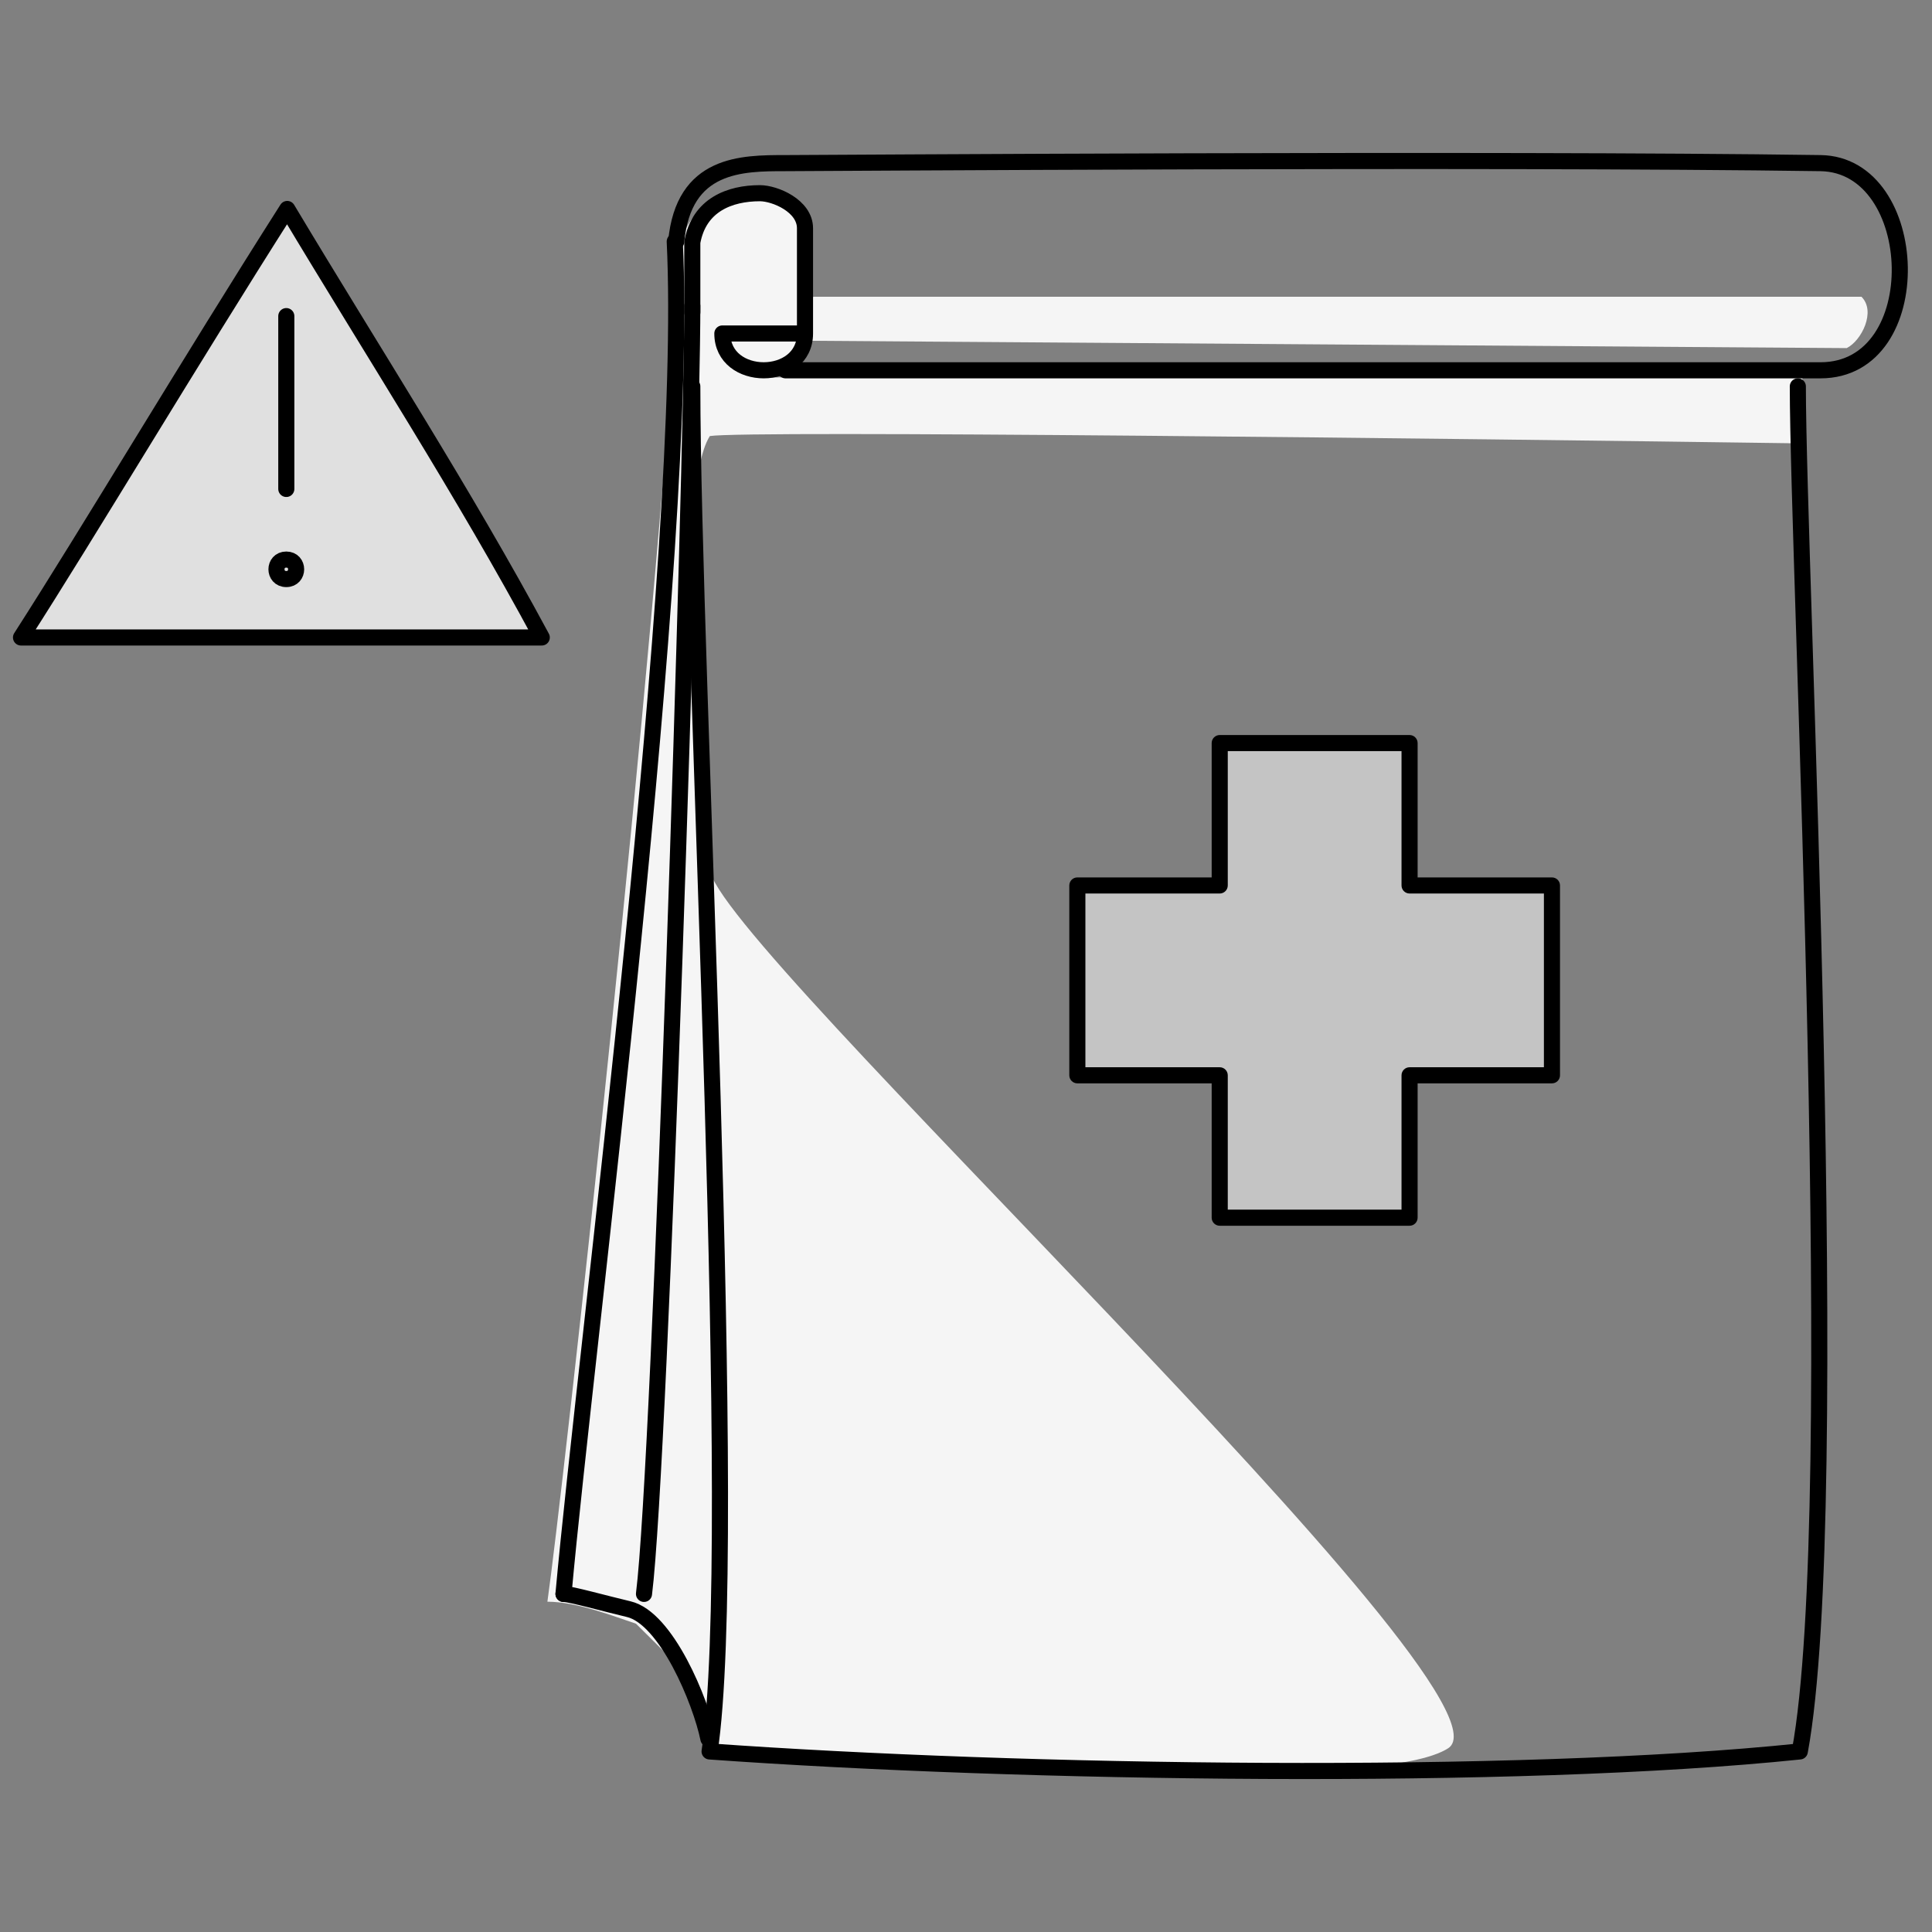 <svg width="120" height="120" viewBox="0 0 120 120" fill="none" xmlns="http://www.w3.org/2000/svg">
<rect x="0" y="0" width="120" height="120" fill="#808080" stroke="none"/>
<path fill-rule="evenodd" clip-rule="evenodd" d="M87.436 46.226H75.654V55.062H66.818V66.844H75.654V75.68H87.436V66.844H96.272V55.062H87.436V46.226Z" fill="#C4C4C4"/>
<path d="M50.049 21.165C49.682 22.622 47.603 23.442 46.839 23.442H111.952V27.54C90.248 27.237 46.289 26.721 44.088 27.085C41.795 30.728 44.088 48.942 44.088 53.95C44.088 58.27 94.986 105.405 89.942 108.592C85.907 111.142 65.028 109.655 44.088 108.592L43.171 104.494L39.502 100.851C38.127 100.396 35.834 99.485 34 99.485C34.917 93.11 40.725 40.897 42.254 15.246C42.407 14.335 43.263 12.423 45.464 12.059C47.664 11.694 49.132 13.121 49.59 13.88C49.73 15.678 50.3 19.037 50.123 20.723L50.507 18.433L115.62 18.433C116.537 19.344 115.62 21.165 114.703 21.621L50.049 21.165Z" fill="#F5F5F5"/>
<path d="M17.537 13C11.375 22.765 5.272 33.139 1 39.853H33.345C28.463 30.698 22.97 22.154 17.537 13Z" fill="#E0E0E0"/>
<path d="M43 24C43 41.325 45.999 96.179 44.074 108.785C63.432 110.17 94.103 110.624 111.79 108.785C114.582 93.669 111.667 35.167 111.667 24" stroke="black" stroke-linecap="round" stroke-linejoin="round"/>
<path d="M48.791 23C70.51 23 91.229 23 113.075 23C119.866 23 119.413 10.223 113.075 10.132C92.703 9.836 50.41 10.131 48.791 10.132C46.074 10.132 42.453 10.131 42 15.013" stroke="black" stroke-linecap="round" stroke-linejoin="round"/>
<path d="M43 19.406V15.049C43.416 12.718 45.333 12 47.2 12C48.133 12 50 12.784 50 14.178C50 15.572 50 17.663 50 20.713M50 20.713C50 23.762 44.867 23.762 44.867 20.713H50Z" stroke="black" stroke-linecap="round" stroke-linejoin="round"/>
<path d="M44 108C43.523 105.658 41.382 100.493 39.05 99.947C37.7 99.632 35.45 99 35 99" stroke="black" stroke-linecap="round" stroke-linejoin="round"/>
<path d="M35 99C36.388 83.584 42.835 34.27 41.91 15" stroke="black" stroke-linecap="round" stroke-linejoin="round"/>
<path d="M43 19C43 28.629 41.04 90.75 40 99" stroke="black" stroke-linecap="round" stroke-linejoin="round"/>
<path d="M75.759 46.154V45.654C75.483 45.654 75.259 45.878 75.259 46.154H75.759ZM87.551 46.154H88.051C88.051 45.878 87.827 45.654 87.551 45.654V46.154ZM75.759 54.998V55.498C76.035 55.498 76.259 55.274 76.259 54.998H75.759ZM66.916 54.998V54.498C66.64 54.498 66.416 54.721 66.416 54.998H66.916ZM66.916 66.789H66.416C66.416 67.065 66.64 67.289 66.916 67.289V66.789ZM75.759 66.789H76.259C76.259 66.513 76.035 66.289 75.759 66.289V66.789ZM75.759 75.633H75.259C75.259 75.909 75.483 76.133 75.759 76.133V75.633ZM87.551 75.633V76.133C87.827 76.133 88.051 75.909 88.051 75.633H87.551ZM87.551 66.789V66.289C87.275 66.289 87.051 66.513 87.051 66.789H87.551ZM96.395 66.789V67.289C96.671 67.289 96.895 67.065 96.895 66.789H96.395ZM96.395 54.998H96.895C96.895 54.721 96.671 54.498 96.395 54.498V54.998ZM87.551 54.998H87.051C87.051 55.274 87.275 55.498 87.551 55.498V54.998ZM75.759 46.654H87.551V45.654H75.759V46.654ZM76.259 54.998V46.154H75.259V54.998H76.259ZM66.916 55.498H75.759V54.498H66.916V55.498ZM67.416 66.789V54.998H66.416V66.789H67.416ZM75.759 66.289H66.916V67.289H75.759V66.289ZM76.259 75.633V66.789H75.259V75.633H76.259ZM87.551 75.133H75.759V76.133H87.551V75.133ZM87.051 66.789V75.633H88.051V66.789H87.051ZM96.395 66.289H87.551V67.289H96.395V66.289ZM95.895 54.998V66.789H96.895V54.998H95.895ZM87.551 55.498H96.395V54.498H87.551V55.498ZM87.051 46.154V54.998H88.051V46.154H87.051Z" fill="black"/>
<path d="M17.783 34.756C16.969 34.756 16.969 35.966 17.783 35.966C18.596 35.966 18.596 34.756 17.783 34.756Z" stroke="black" stroke-linecap="round" stroke-linejoin="round"/>
<path d="M17.783 30.37V19.634" stroke="black" stroke-linecap="round" stroke-linejoin="round"/>
<path d="M17.841 12.98C11.68 22.659 5.577 32.942 1.305 39.595H33.65C28.768 30.522 23.275 22.054 17.841 12.98Z" stroke="black" stroke-linecap="round" stroke-linejoin="round"/>
</svg>
